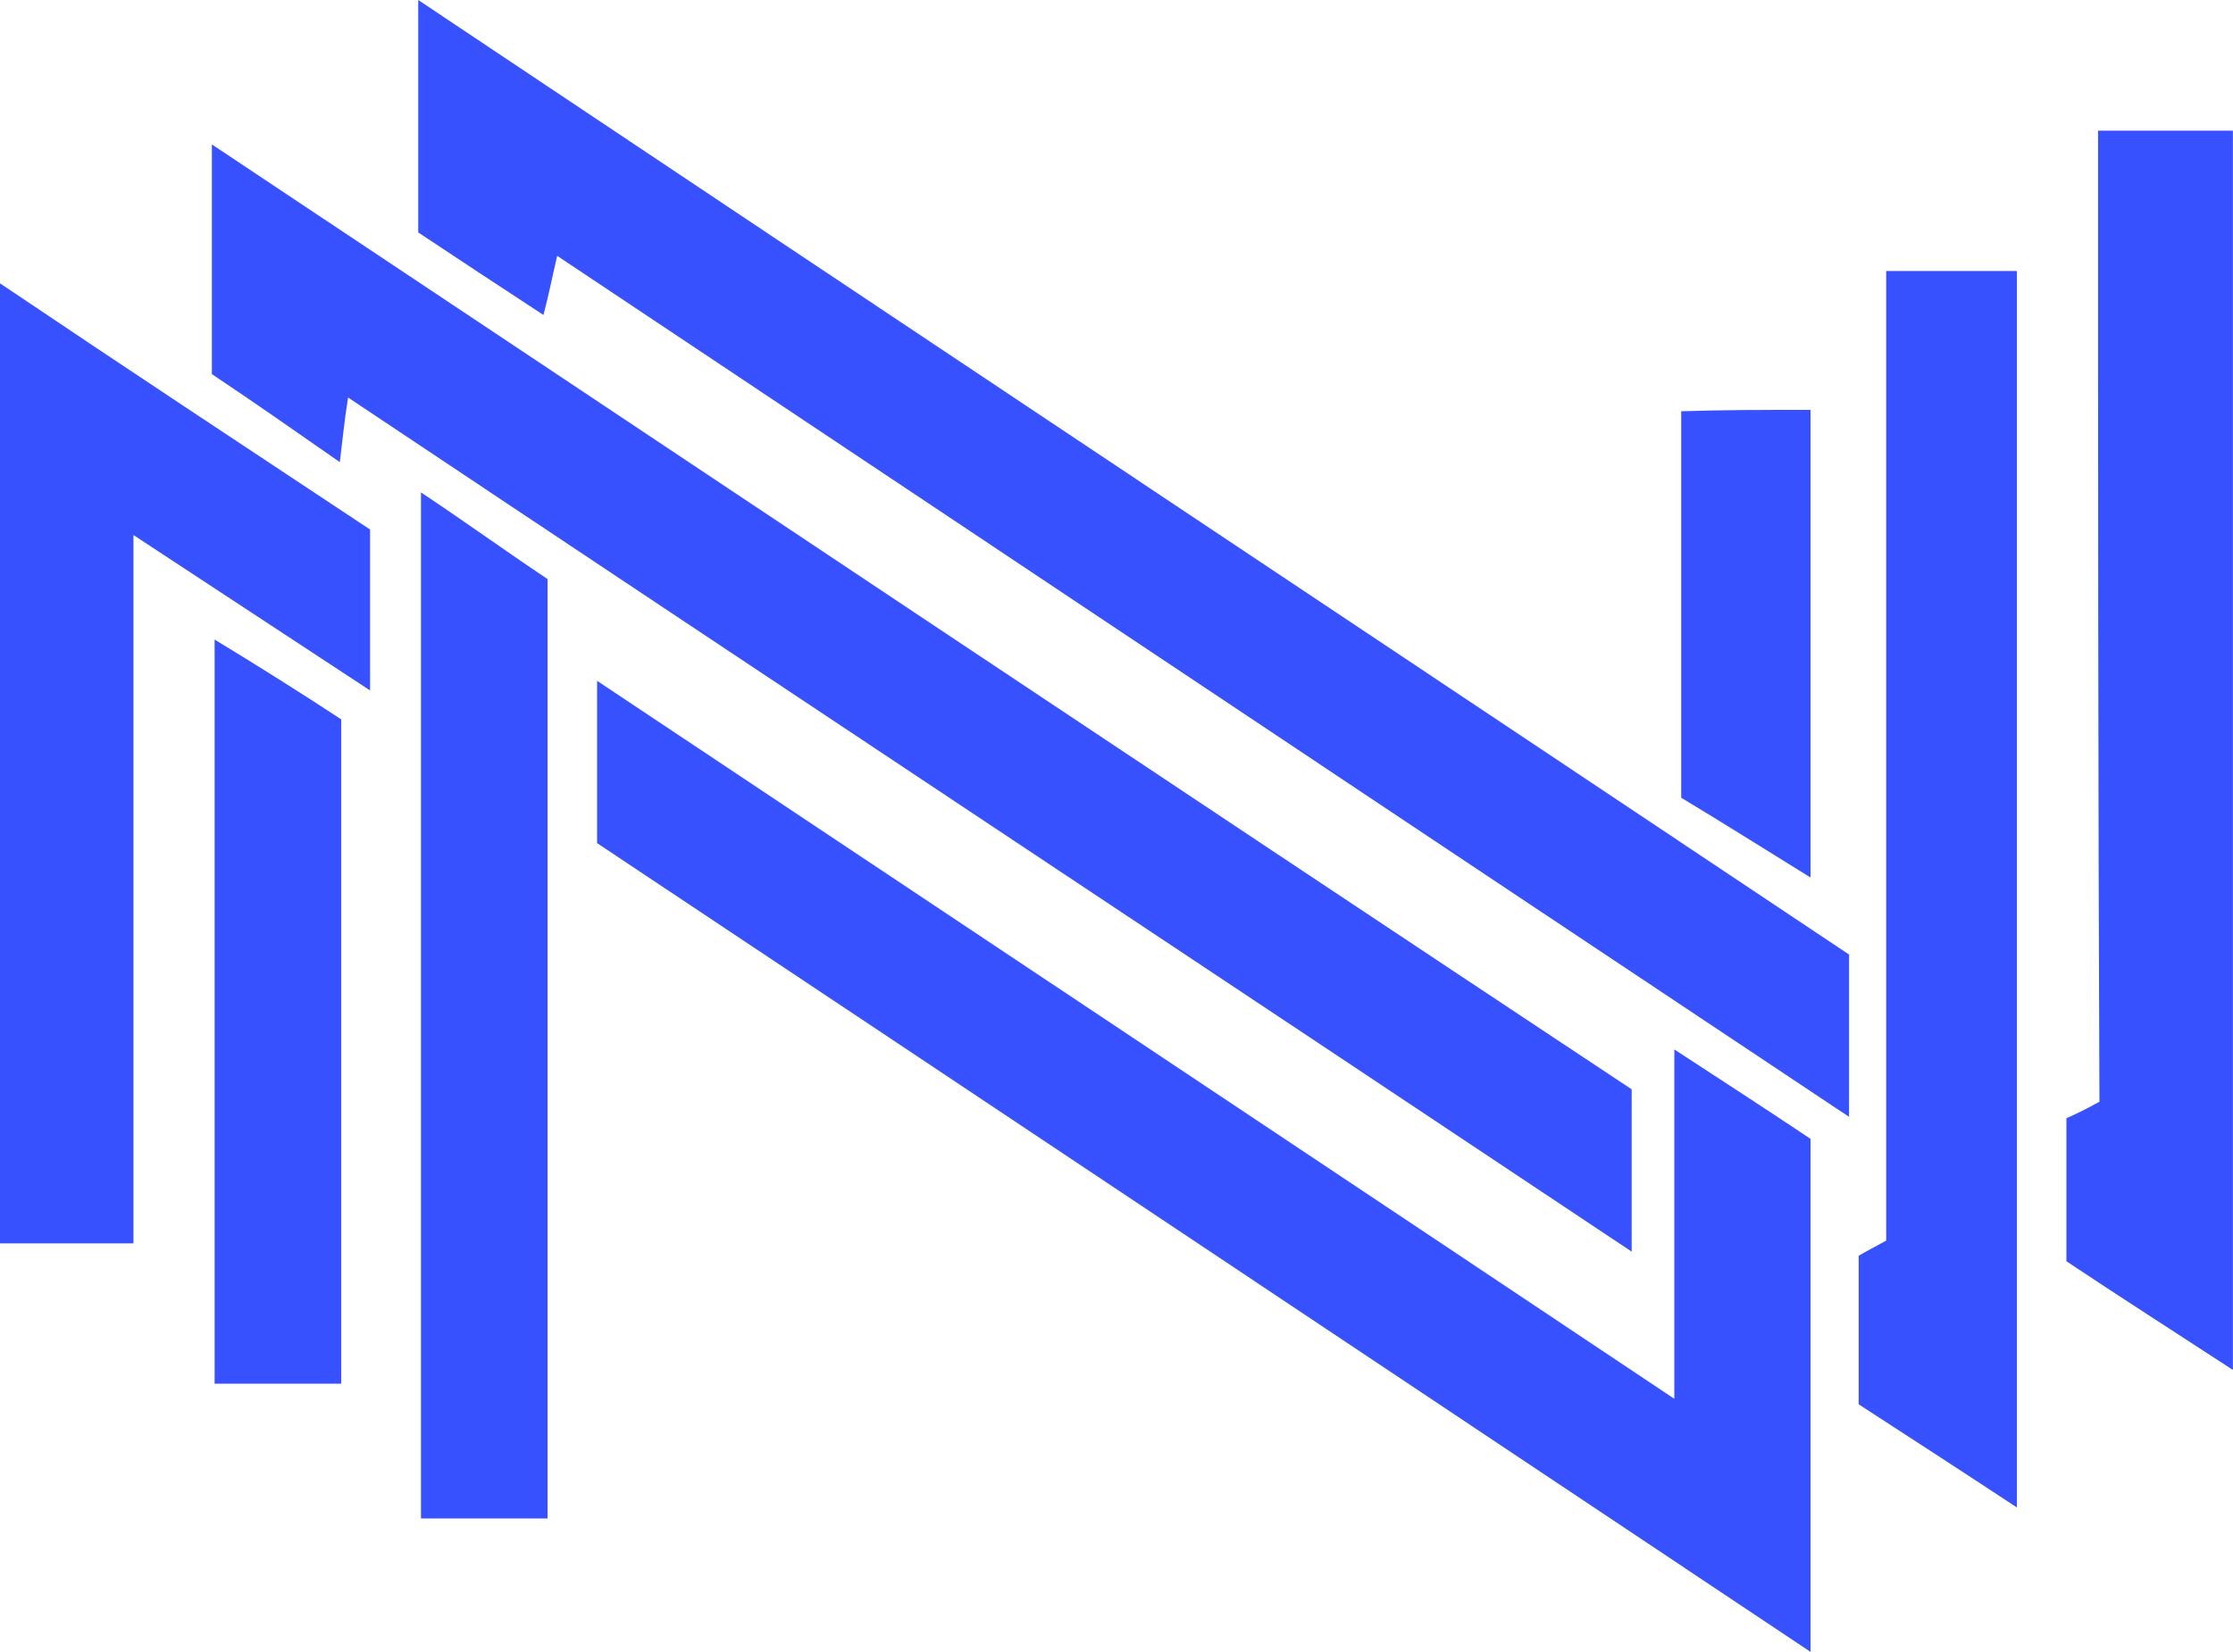 <svg width="5647" height="4179" viewBox="0 0 5647 4179" fill="none" xmlns="http://www.w3.org/2000/svg">
<path d="M4234.17 2654.58C4373.34 2745.04 4474.24 2811.14 4578.61 2880.72C4578.61 3298.22 4578.61 3719.19 4578.61 4178.44C3545.3 3489.57 2529.38 2811.14 1509.98 2132.71C1509.98 2003.98 1509.98 1875.25 1509.98 1722.17C2418.04 2327.54 3312.19 2922.47 4234.17 3538.28C4234.17 3235.59 4234.17 2964.22 4234.17 2654.58Z" fill="#3751FF"/>
<path d="M4676.03 2414.52C4676.03 2560.64 4676.03 2678.93 4676.03 2825.05C3583.57 2097.92 2505.02 1377.74 1409.08 647.119C1395.16 706.264 1388.2 744.534 1374.29 796.721C1262.95 723.659 1162.06 657.556 1057.68 587.973C1057.68 400.1 1057.68 219.185 1057.68 0C2275.4 814.117 3472.24 1610.84 4676.03 2414.52Z" fill="#3751FF"/>
<path d="M880.243 1005.47C869.806 1071.57 866.327 1113.32 859.369 1168.99C744.556 1088.97 640.181 1015.91 535.806 946.324C535.806 758.451 535.806 581.016 535.806 365.31C1743.08 1168.99 2929.48 1962.23 4126.32 2755.47C4126.32 2880.72 4126.32 3005.97 4126.32 3166.01C3040.82 2442.35 1969.23 1732.61 880.243 1005.47Z" fill="#3751FF"/>
<path d="M5305.76 330.518C5427.53 330.518 5531.9 330.518 5646.72 330.518C5646.72 1370.78 5646.72 2404.08 5646.72 3465.22C5497.11 3367.8 5361.42 3280.82 5225.74 3190.36C5225.74 3068.59 5225.74 2953.78 5225.74 2828.53C5250.09 2818.1 5277.92 2804.18 5309.24 2786.79C5305.76 1976.15 5305.76 1162.03 5305.76 330.518Z" fill="#3751FF"/>
<path d="M0 716.69C320.084 932.397 626.253 1134.19 935.899 1339.45C935.899 1464.7 935.899 1589.95 935.899 1746.51C734.107 1614.31 549.71 1492.54 337.481 1353.37C337.481 1962.22 337.481 2546.71 337.481 3145.12C215.709 3145.12 118.292 3145.12 0 3145.12C0 2341.44 0 1544.72 0 716.69Z" fill="#3751FF"/>
<path d="M5100.47 685.395C5100.47 1725.66 5100.47 2755.48 5100.47 3813.14C4957.82 3719.2 4829.09 3635.7 4700.36 3552.2C4700.36 3423.47 4700.36 3305.18 4700.36 3176.45C4717.76 3166.02 4738.63 3155.58 4769.95 3138.18C4769.95 2327.55 4769.95 1513.43 4769.95 685.395C4877.8 685.395 4978.7 685.395 5100.47 685.395Z" fill="#3751FF"/>
<path d="M1064.62 1245.52C1179.43 1322.06 1280.32 1395.13 1384.7 1464.71C1384.7 2257.95 1384.7 3044.23 1384.7 3840.96C1283.8 3840.96 1182.91 3840.96 1064.62 3840.96C1064.62 2988.57 1064.62 2125.74 1064.62 1245.52Z" fill="#3751FF"/>
<path d="M862.822 1819.58C862.822 2393.64 862.822 2939.87 862.822 3500.01C754.968 3500.01 654.074 3500.01 542.741 3500.01C542.741 2877.24 542.741 2257.96 542.741 1617.79C657.553 1687.38 761.926 1753.48 862.822 1819.58Z" fill="#3751FF"/>
<path d="M4578.61 1036.77C4578.61 1433.39 4578.61 1812.62 4578.61 2219.68C4460.32 2146.62 4355.94 2080.51 4251.56 2017.89C4251.56 1690.85 4251.56 1367.29 4251.56 1040.25C4359.42 1036.77 4460.32 1036.77 4578.61 1036.77Z" fill="#3751FF"/>
</svg>
